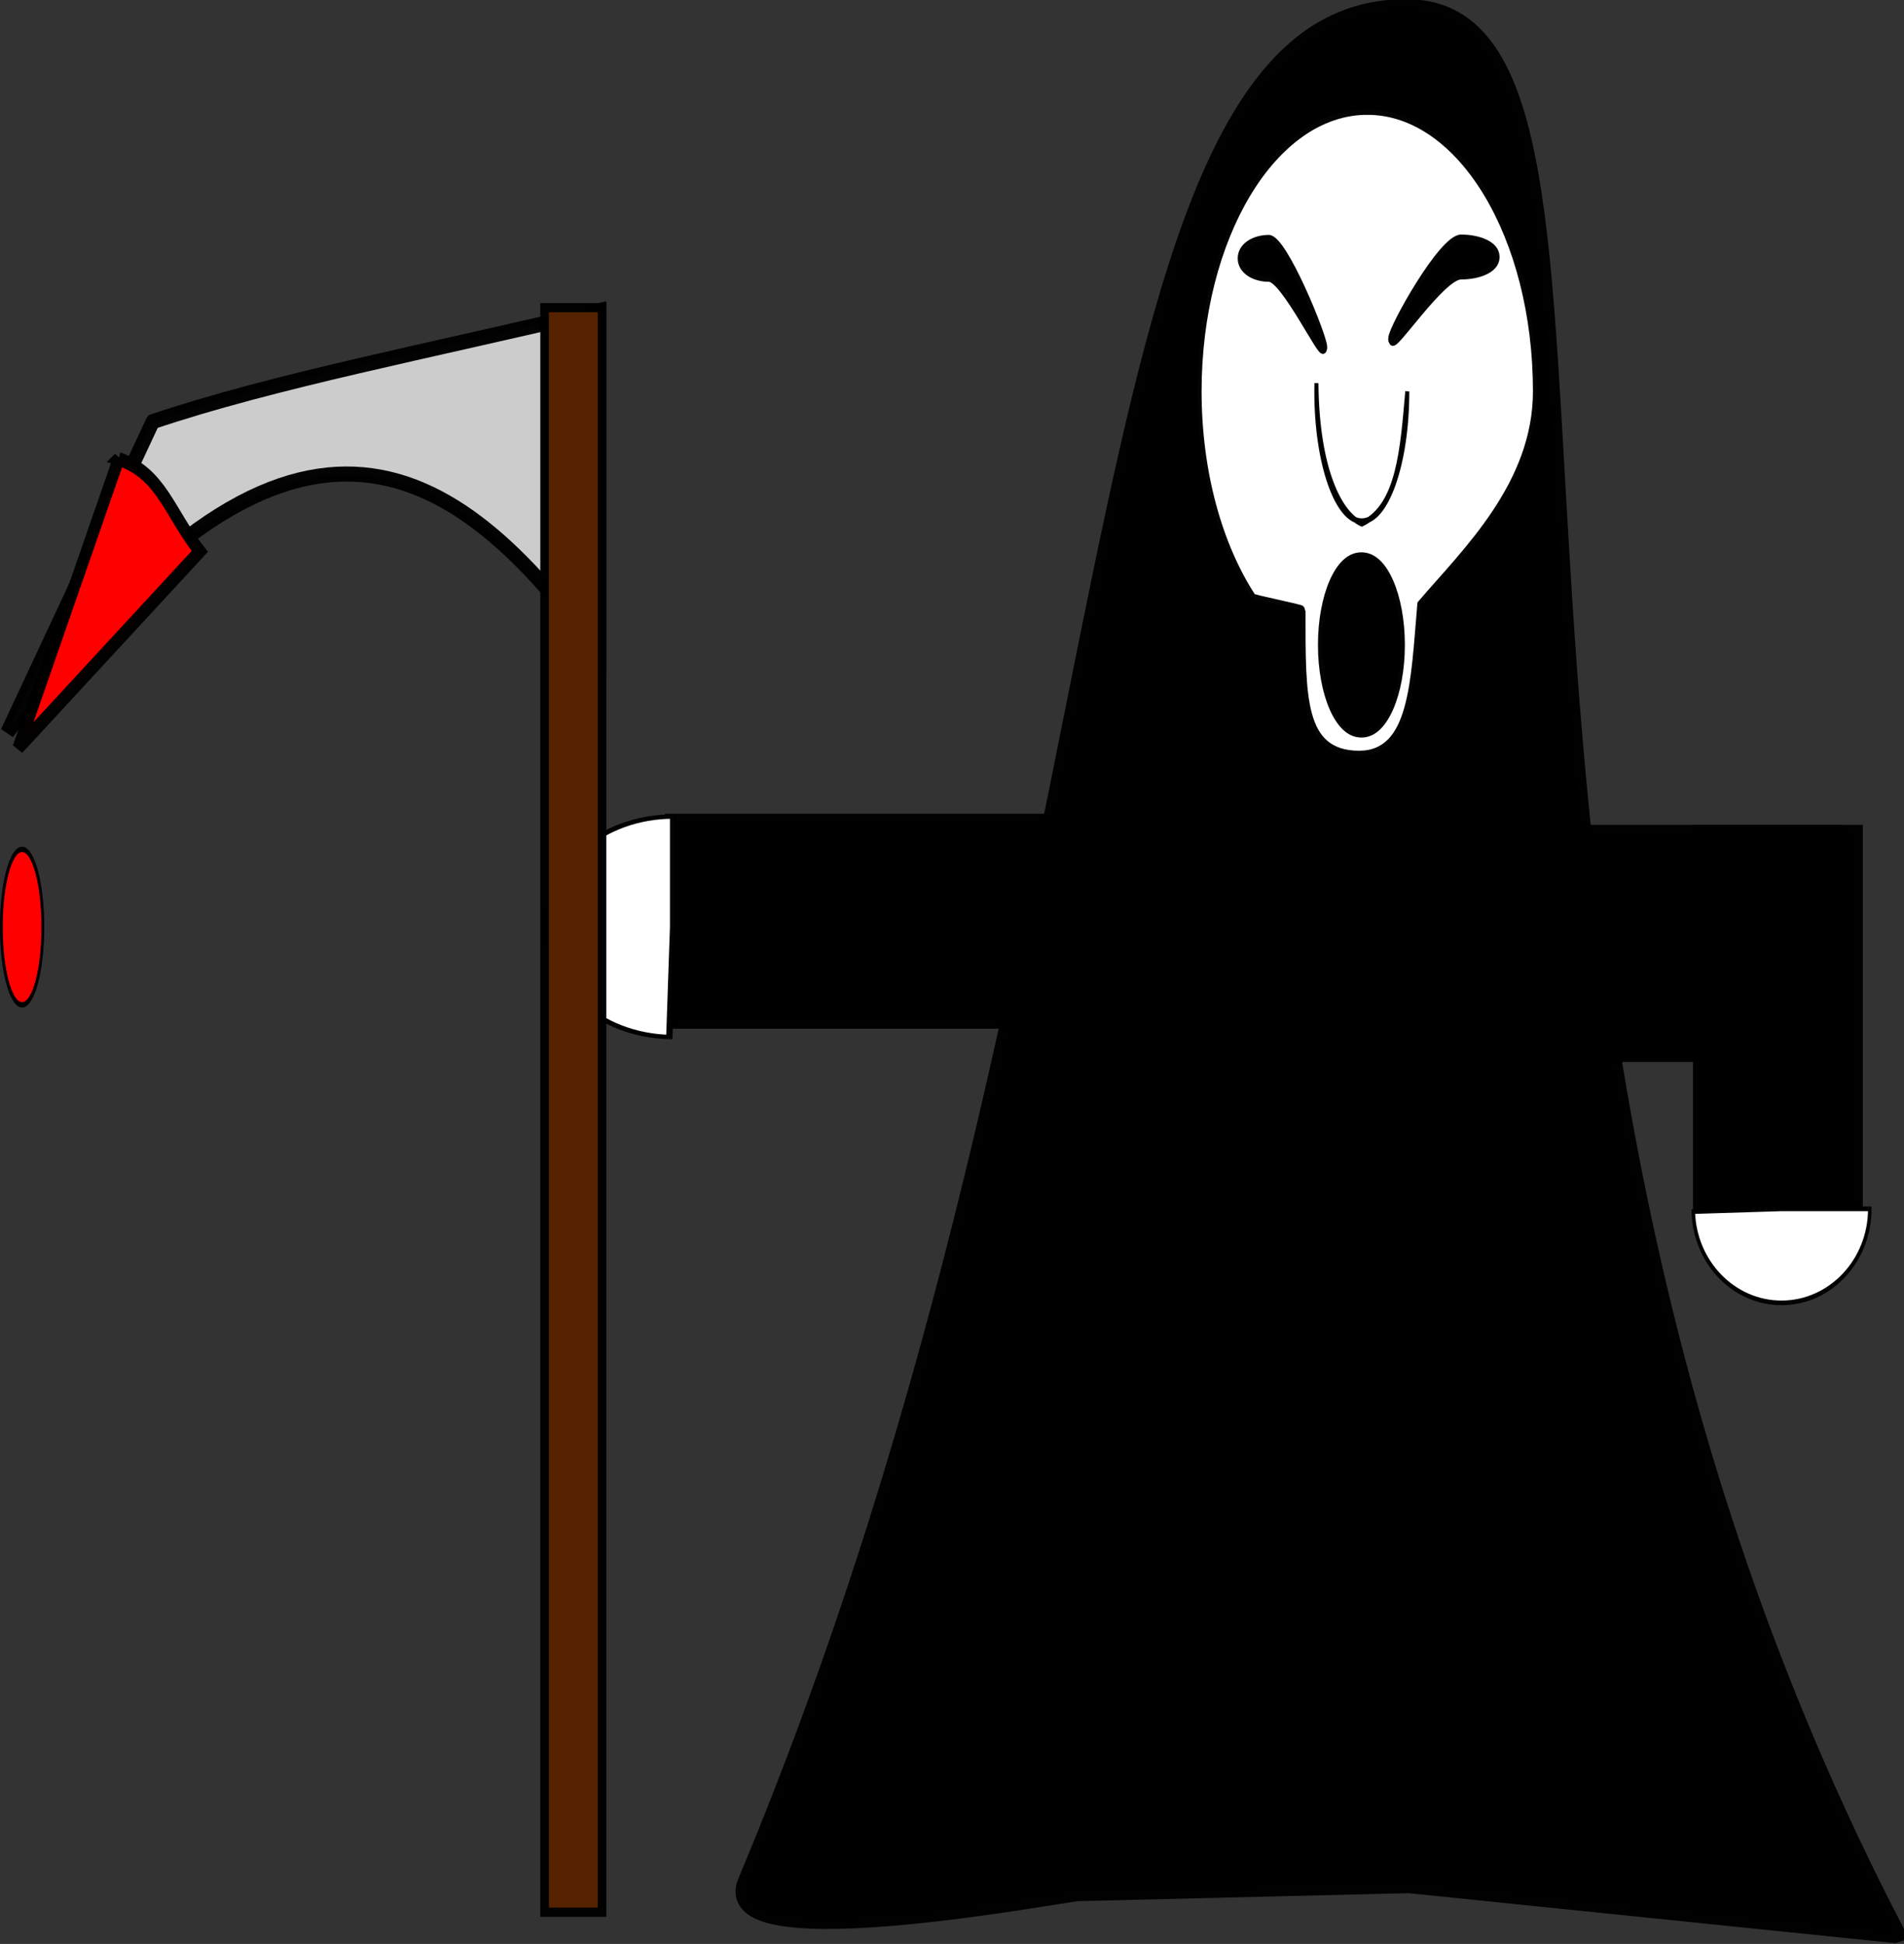 <?xml version="1.0" encoding="UTF-8" standalone="no"?>
<!-- Created with Inkscape (http://www.inkscape.org/) -->

<svg
   xmlns:dc="http://purl.org/dc/elements/1.1/"
   xmlns:cc="http://creativecommons.org/ns#"
   xmlns:rdf="http://www.w3.org/1999/02/22-rdf-syntax-ns#"
   xmlns:svg="http://www.w3.org/2000/svg"
   xmlns="http://www.w3.org/2000/svg"
   xmlns:sodipodi="http://sodipodi.sourceforge.net/DTD/sodipodi-0.dtd"
   xmlns:inkscape="http://www.inkscape.org/namespaces/inkscape"
   width="484.044"
   height="494.287"
   id="svg2"
   version="1.1"
   inkscape:version="0.47 r22583"
   sodipodi:docname="New document 1">
  <rect width="100%" height="100%" fill="#333333" stroke="none"/>
  <defs
     id="defs4">
    <inkscape:perspective
       sodipodi:type="inkscape:persp3d"
       inkscape:vp_x="0 : 526.18109 : 1"
       inkscape:vp_y="0 : 1000 : 0"
       inkscape:vp_z="744.09448 : 526.18109 : 1"
       inkscape:persp3d-origin="372.04724 : 350.78739 : 1"
       id="perspective10" />
    <inkscape:perspective
       id="perspective2851"
       inkscape:persp3d-origin="0.5 : 0.33333333 : 1"
       inkscape:vp_z="1 : 0.5 : 1"
       inkscape:vp_y="0 : 1000 : 0"
       inkscape:vp_x="0 : 0.5 : 1"
       sodipodi:type="inkscape:persp3d" />
    <inkscape:perspective
       id="perspective2891"
       inkscape:persp3d-origin="0.5 : 0.33333333 : 1"
       inkscape:vp_z="1 : 0.5 : 1"
       inkscape:vp_y="0 : 1000 : 0"
       inkscape:vp_x="0 : 0.5 : 1"
       sodipodi:type="inkscape:persp3d" />
  </defs>
  <sodipodi:namedview
     id="base"
     pagecolor="#ffffff"
     bordercolor="#666666"
     borderopacity="1.0"
     inkscape:pageopacity="0.0"
     inkscape:pageshadow="2"
     inkscape:zoom="0.35"
     inkscape:cx="-61.441933"
     inkscape:cy="210.10986"
     inkscape:document-units="px"
     inkscape:current-layer="layer1"
     showgrid="false"
     showguides="true"
     inkscape:guide-bbox="true"
     inkscape:window-width="1022"
     inkscape:window-height="688"
     inkscape:window-x="0"
     inkscape:window-y="27"
     inkscape:window-maximized="1" />
  <g
     inkscape:label="Layer 1"
     inkscape:groupmode="layer"
     id="layer1"
     transform="translate(147.719,-263.774)">
    <g
       id="g3277"
       transform="matrix(0.924,0,0,0.988,-203.924,20.029)">
      <path
         sodipodi:nodetypes="cssccc"
         id="path2830"
         d="M 582.086,744.045 C 441.384,491.024 523.828,250.682 448.548,249.23 c -94.559,-1.824 -70.763,233.546 -182.063,481.987 -8.882,19.826 91.342,1.37 91.343,2.055 l 90.72,-2.055 133.537,12.828 z"
         style="color:#000000;fill:#000000;fill-opacity:1;fill-rule:nonzero;stroke:#000000;stroke-width:5.425;stroke-miterlimit:4;stroke-opacity:0.984;marker:none;visibility:visible;display:inline;overflow:visible;enable-background:accumulate" />
      <g
         transform="translate(548.571,-17.143)"
         id="g2905">
        <g
           id="g2868"
           transform="matrix(0.527,0,0,0.694,29.982,102.922)">
          <path
             sodipodi:nodetypes="cscsscsc"
             id="path2833"
             d="m -268.563,272.447 c -48.877,0 -88.522,46.791 -88.522,104.534 0,30.444 11.025,57.846 28.602,76.954 -0.012,0.494 25.662,4.058 25.662,4.555 0,31.419 -0.765,53.8 29.98,53.8 28.4,0 28.957,-27.882 32.367,-55.962 22.713,-18.926 60.402,-44.014 60.402,-79.347 0,-57.743 -39.614,-104.534 -88.491,-104.534 z"
             style="color:#000000;fill:#ffffff;fill-opacity:1;fill-rule:nonzero;stroke:#000000;stroke-width:4.026;stroke-miterlimit:4;stroke-opacity:0.984;stroke-dasharray:none;marker:none;visibility:visible;display:inline;overflow:visible;enable-background:accumulate" />
          <path
             transform="matrix(1.034,0,0,0.412,528.974,246.416)"
             d="m -754.286,545.219 c 0,44.972 -8.954,81.429 -20,81.429 -11.046,0 -20,-36.457 -20,-81.429 0,-44.972 8.954,-81.429 20,-81.429 11.046,0 20,36.457 20,81.429 z"
             sodipodi:ry="81.428574"
             sodipodi:rx="20"
             sodipodi:cy="545.2193"
             sodipodi:cx="-774.28571"
             id="path2838"
             style="color:#000000;fill:#000000;fill-opacity:1;fill-rule:nonzero;stroke:#000000;stroke-width:3.882;stroke-miterlimit:4;stroke-opacity:0.984;stroke-dasharray:none;marker:none;visibility:visible;display:inline;overflow:visible;enable-background:accumulate"
             sodipodi:type="arc" />
          <path
             sodipodi:nodetypes="csssc"
             id="path2840"
             d="m -291.569,360.752 c 0,3.652 -20.546,-26.452 -28.384,-26.452 -7.838,0 -14.192,-2.961 -14.192,-6.613 0,-3.652 6.354,-6.613 14.192,-6.613 7.838,0 28.384,36.026 28.384,39.678 z"
             style="color:#000000;fill:#000000;fill-opacity:1;fill-rule:nonzero;stroke:#000000;stroke-width:4.162;stroke-miterlimit:4;stroke-opacity:0.984;marker:none;visibility:visible;display:inline;overflow:visible;enable-background:accumulate" />
          <path
             sodipodi:nodetypes="csssc"
             id="path2840-0"
             d="m -255.413,357.625 c 0,3.362 25.906,-24.349 35.789,-24.349 9.883,0 17.894,-2.725 17.894,-6.087 0,-3.362 -8.012,-6.087 -17.894,-6.087 -9.883,0 -35.789,33.161 -35.789,36.523 z"
             style="color:#000000;fill:#000000;fill-opacity:1;fill-rule:nonzero;stroke:#000000;stroke-width:4.484;stroke-miterlimit:4;stroke-opacity:0.984;marker:none;visibility:visible;display:inline;overflow:visible;enable-background:accumulate" />
          <path
             sodipodi:nodetypes="cssccc"
             id="path2865"
             d="m -247.688,377.048 c 0,26.571 -10.629,48.112 -23.741,48.112 -13.112,0 -23.741,-21.54 -23.741,-48.112 0,-1.02 0.016,-2.04 0.048,-3.058 0.42,33.07 13.113,48.92 23.693,52.113 19.228,-6.371 21.145,-28.013 23.741,-49.055 z"
             style="color:#000000;fill:#000000;fill-opacity:1;fill-rule:nonzero;stroke:#000000;stroke-width:2.114;stroke-miterlimit:4;stroke-opacity:0.984;marker:none;visibility:visible;display:inline;overflow:visible;enable-background:accumulate" />
        </g>
      </g>
      <rect
         y="458.104"
         x="245.741"
         height="51.374"
         width="199.946"
         id="rect2875"
         style="color:#000000;fill:#000000;fill-opacity:1;fill-rule:nonzero;stroke:#000000;stroke-width:3.936;stroke-miterlimit:4;stroke-opacity:0.984;stroke-dasharray:none;marker:none;visibility:visible;display:inline;overflow:visible;enable-background:accumulate" />
      <rect
         y="460.934"
         x="448.571"
         height="57.143"
         width="117.143"
         id="rect2877"
         style="color:#000000;fill:#000000;fill-opacity:1;fill-rule:nonzero;stroke:#000000;stroke-width:3.882;stroke-miterlimit:4;stroke-opacity:0.984;stroke-dasharray:none;marker:none;visibility:visible;display:inline;overflow:visible;enable-background:accumulate" />
      <rect
         y="460.934"
         x="528.571"
         height="100"
         width="42.857"
         id="rect2879"
         style="color:#000000;fill:#000000;fill-opacity:1;fill-rule:nonzero;stroke:#000000;stroke-width:3.882;stroke-miterlimit:4;stroke-opacity:0.984;stroke-dasharray:none;marker:none;visibility:visible;display:inline;overflow:visible;enable-background:accumulate" />
      <path
         transform="matrix(0.25,0,0,0.308,815.274,349.406)"
         sodipodi:end="3.1121639"
         sodipodi:start="0"
         d="m -960,676.648 c 0,43.394 -43.492,78.571 -97.143,78.571 -52.538,0 -95.555,-33.784 -97.101,-76.26 l 97.101,-2.312 z"
         sodipodi:ry="78.571426"
         sodipodi:rx="97.14286"
         sodipodi:cy="676.64789"
         sodipodi:cx="-1057.1428"
         id="path2881"
         style="color:#000000;fill:#ffffff;fill-opacity:1;fill-rule:nonzero;stroke:#000000;stroke-width:3.882;stroke-miterlimit:4;stroke-opacity:0.984;stroke-dasharray:none;marker:none;visibility:visible;display:inline;overflow:visible;enable-background:accumulate"
         sodipodi:type="arc" />
      <path
         transform="matrix(0,-0.292,-0.45,0,550.517,176.541)"
         sodipodi:end="3.1121639"
         sodipodi:start="0"
         d="m -960,676.648 c 0,43.394 -43.492,78.571 -97.143,78.571 -52.538,0 -95.555,-33.784 -97.101,-76.26 l 97.101,-2.312 z"
         sodipodi:ry="78.571426"
         sodipodi:rx="97.14286"
         sodipodi:cy="676.64789"
         sodipodi:cx="-1057.1428"
         id="path2881-7"
         style="color:#000000;fill:#ffffff;fill-opacity:1;fill-rule:nonzero;stroke:#000000;stroke-width:3.882;stroke-miterlimit:4;stroke-opacity:0.984;stroke-dasharray:none;marker:none;visibility:visible;display:inline;overflow:visible;enable-background:accumulate"
         sodipodi:type="arc" />
      <g
         transform="translate(1031.428,0)"
         id="g3271">
        <path
           style="color:#000000;fill:#cccccc;fill-opacity:1;fill-rule:nonzero;stroke:#000000;stroke-width:3.882;stroke-miterlimit:4;stroke-opacity:0.984;marker:none;visibility:visible;display:inline;overflow:visible;enable-background:accumulate"
           d="m -928.571,355.219 c 33.24,-10.476 75.867,-18.095 122.857,-28.571 l 0,88.571 c -39.854,-51.06 -85.354,-79.538 -162.857,20 l 40,-80 z"
           id="rect2913"
           sodipodi:nodetypes="ccccc" />
        <rect
           style="color:#000000;fill:#552200;fill-opacity:1;fill-rule:nonzero;stroke:#000000;stroke-width:2.362;stroke-miterlimit:4;stroke-opacity:0.984;stroke-dasharray:none;marker:none;visibility:visible;display:inline;overflow:visible;enable-background:accumulate"
           id="rect2916"
           width="15.806"
           height="412.949"
           x="-820.76"
           y="325.888" />
        <path
           transform="matrix(0.23,-0.863,0.788,0.252,-1193.59,-770.977)"
           style="color:#000000;fill:#ff0000;fill-opacity:1;fill-rule:nonzero;stroke:#000000;stroke-width:3.882;stroke-miterlimit:4;stroke-opacity:0.984;marker:none;visibility:visible;display:inline;overflow:visible;enable-background:accumulate"
           d="m -1125.456,652.924 c 0,15.017 -10.054,20.62 -17.78,33.497 l -71.049,-42.63 88.83,9.133 z"
           id="path3266"
           sodipodi:nodetypes="cccc" />
        <path
           sodipodi:type="arc"
           style="color:#000000;fill:#ff0000;fill-opacity:1;fill-rule:nonzero;stroke:#000000;stroke-width:3.882;stroke-miterlimit:4;stroke-opacity:0.984;stroke-dasharray:none;marker:none;visibility:visible;display:inline;overflow:visible;enable-background:accumulate"
           id="path3269"
           sodipodi:cx="-940"
           sodipodi:cy="522.36218"
           sodipodi:rx="28.571428"
           sodipodi:ry="55.714287"
           d="m -911.429,522.362 c 0,30.77 -12.792,55.714 -28.571,55.714 -15.78,0 -28.571,-24.944 -28.571,-55.714 0,-30.77 12.792,-55.714 28.571,-55.714 15.78,0 28.571,24.944 28.571,55.714 z"
           transform="matrix(0.2,0,0,0.359,-776.524,297.772)" />
      </g>
    </g>
  </g>
</svg>
